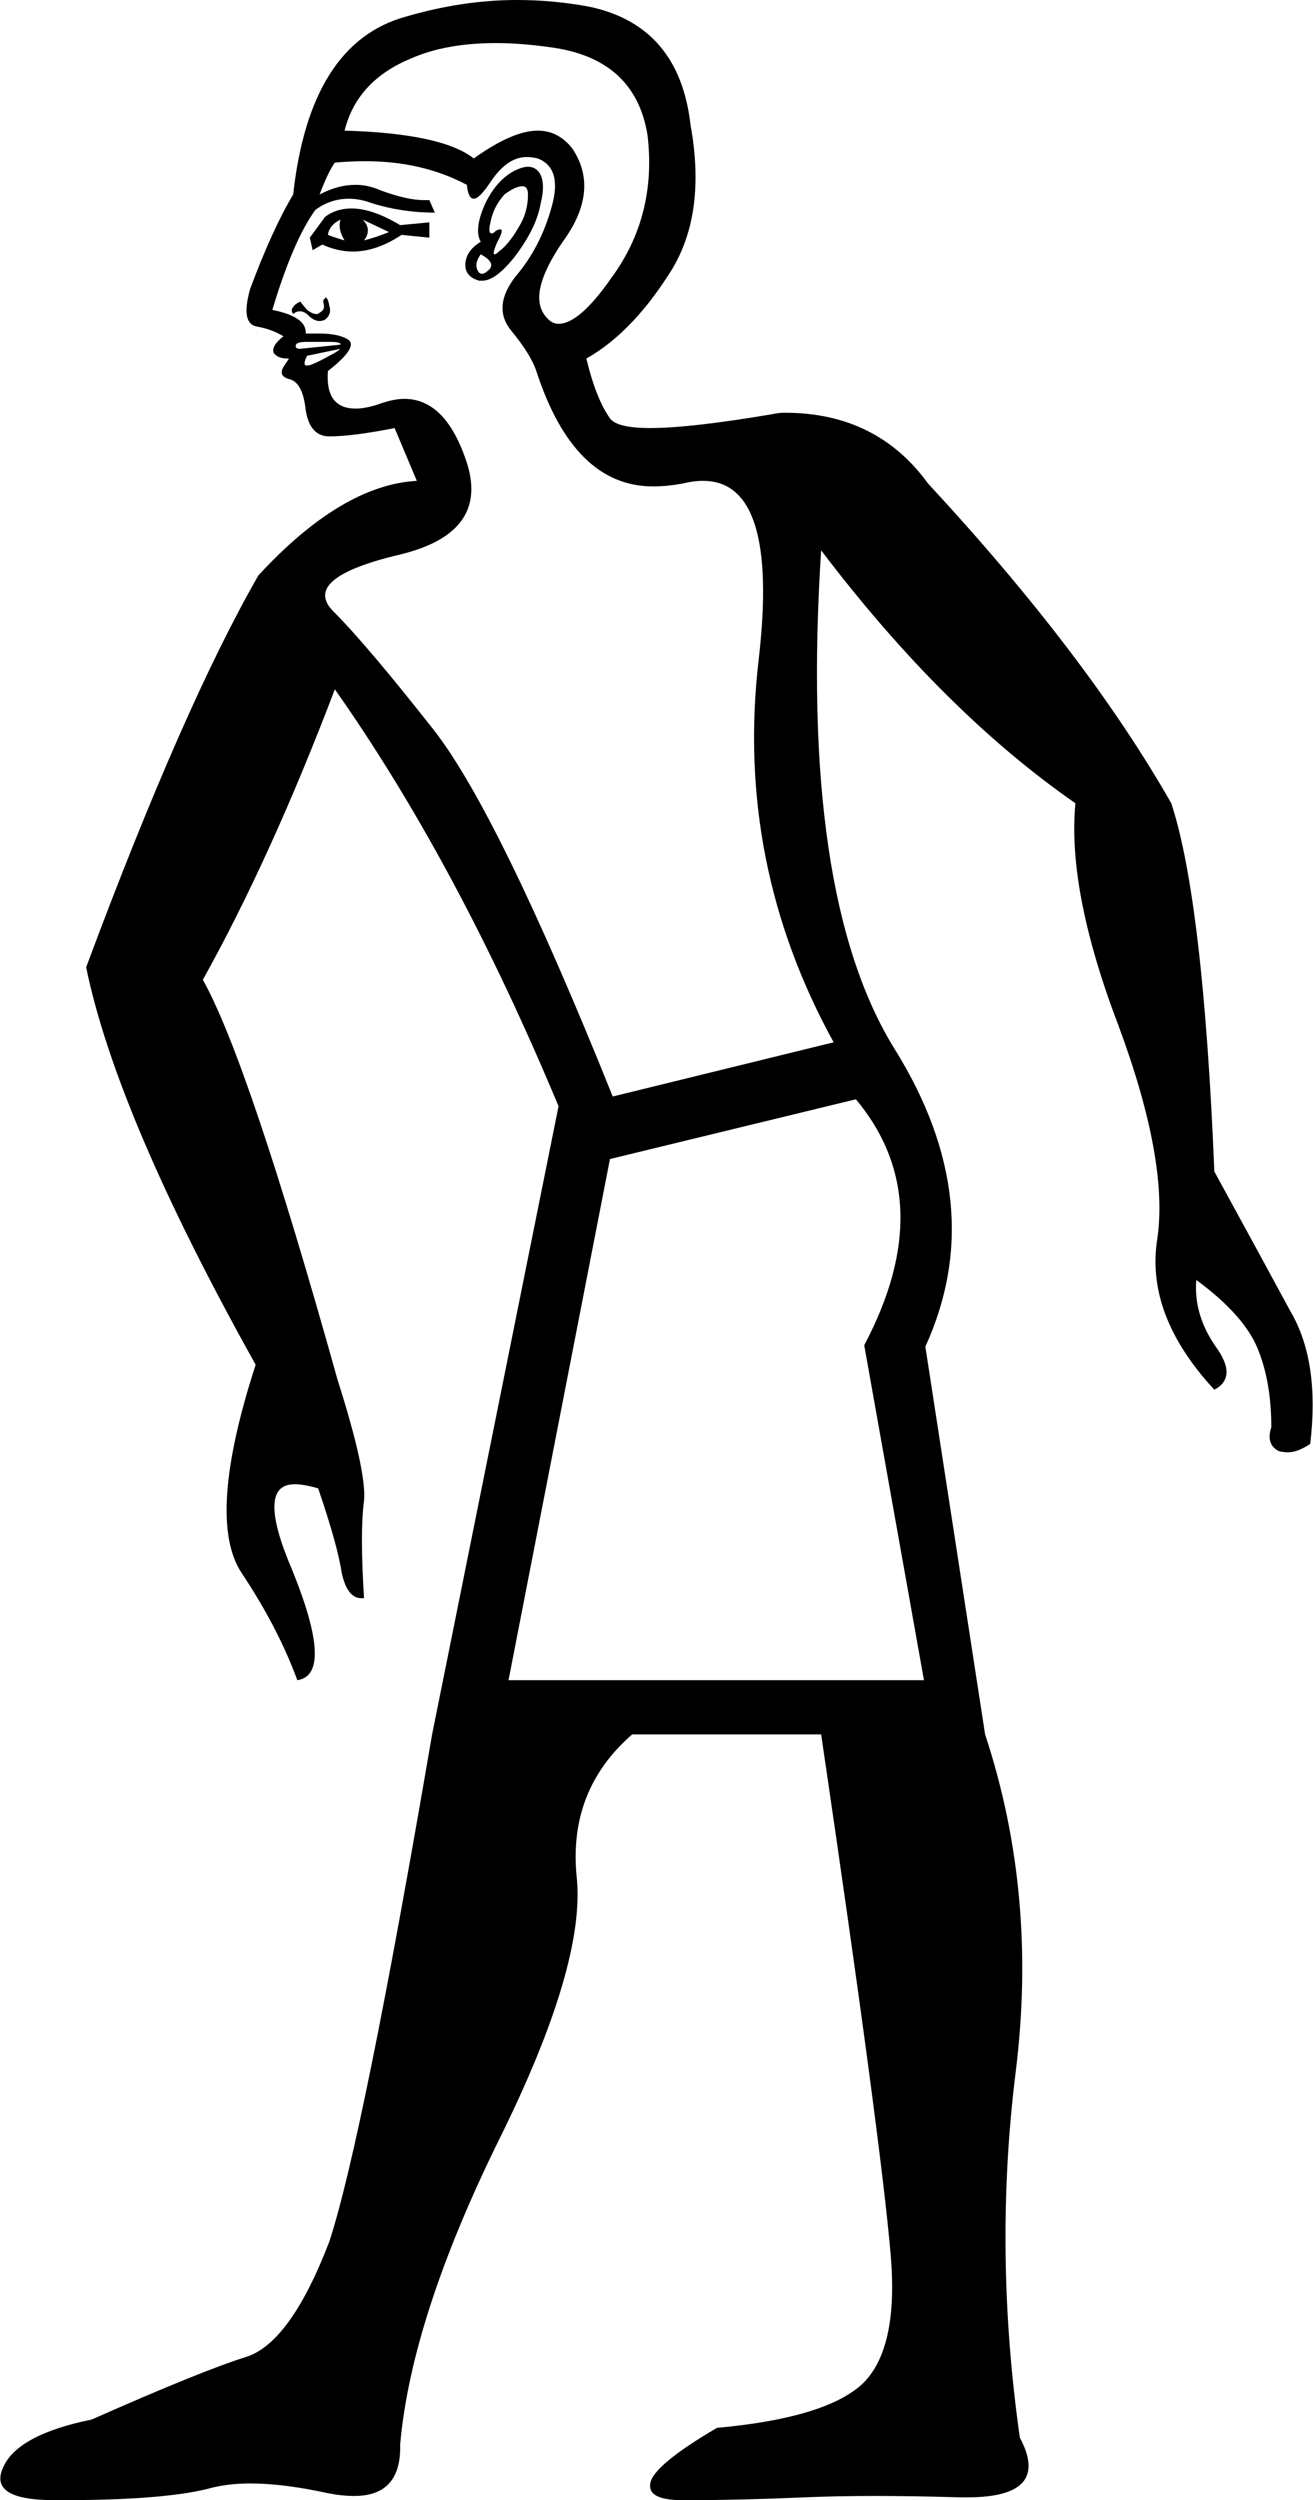 <?xml version='1.0' encoding ='UTF-8' standalone='yes'?>
<svg width='9.45' height='17.99' xmlns='http://www.w3.org/2000/svg' xmlns:xlink='http://www.w3.org/1999/xlink' >
<path style='fill:black; stroke:none' d=' M 2.45 1.58  Q 2.43 1.65 2.48 1.73  Q 2.41 1.71 2.36 1.69  Q 2.37 1.62 2.45 1.58  Z  M 2.61 1.58  L 2.8 1.67  Q 2.7 1.71 2.62 1.73  Q 2.68 1.65 2.61 1.58  Z  M 2.53 1.5  Q 2.42 1.5 2.34 1.56  L 2.23 1.71  L 2.25 1.8  L 2.32 1.76  Q 2.43 1.81 2.54 1.81  Q 2.71 1.81 2.89 1.69  L 3.09 1.71  L 3.09 1.6  L 2.88 1.62  Q 2.68 1.5 2.53 1.5  Z  M 3.76 1.34  Q 3.8 1.34 3.8 1.4  Q 3.8 1.53 3.73 1.64  Q 3.66 1.76 3.59 1.81  Q 3.57 1.83 3.56 1.83  Q 3.54 1.83 3.58 1.74  Q 3.63 1.65 3.6 1.65  Q 3.59 1.65 3.57 1.66  Q 3.55 1.68 3.54 1.68  Q 3.51 1.68 3.53 1.6  Q 3.55 1.49 3.63 1.4  Q 3.71 1.34 3.76 1.34  Z  M 3.46 1.83  Q 3.57 1.89 3.52 1.94  Q 3.49 1.97 3.47 1.97  Q 3.45 1.97 3.44 1.95  Q 3.41 1.9 3.46 1.83  Z  M 3.8 1.2  Q 3.76 1.2 3.7 1.23  Q 3.57 1.3 3.49 1.47  Q 3.41 1.65 3.46 1.74  Q 3.36 1.8 3.35 1.89  Q 3.34 1.99 3.45 2.02  Q 3.46 2.02 3.47 2.02  Q 3.57 2.02 3.71 1.84  Q 3.86 1.64 3.89 1.47  Q 3.93 1.31 3.88 1.24  Q 3.85 1.2 3.8 1.2  Z  M 2.34 2.14  Q 2.34 2.14 2.34 2.15  Q 2.32 2.15 2.33 2.19  Q 2.34 2.23 2.3 2.25  Q 2.29 2.26 2.28 2.26  Q 2.25 2.26 2.21 2.23  Q 2.16 2.17 2.16 2.17  Q 2.12 2.19 2.11 2.21  Q 2.09 2.23 2.11 2.26  Q 2.13 2.24 2.16 2.24  Q 2.19 2.24 2.22 2.27  Q 2.26 2.31 2.3 2.31  Q 2.32 2.31 2.34 2.3  Q 2.39 2.26 2.37 2.2  Q 2.36 2.14 2.34 2.14  Z  M 3.57 0.31  Q 3.75 0.31 3.96 0.34  Q 4.57 0.42 4.66 0.97  Q 4.73 1.55 4.4 2  Q 4.17 2.33 4.02 2.33  Q 3.97 2.33 3.93 2.28  Q 3.79 2.12 4.05 1.74  Q 4.32 1.37 4.12 1.07  Q 4.02 0.94 3.87 0.94  Q 3.69 0.94 3.41 1.14  Q 3.18 0.96 2.48 0.94  Q 2.57 0.58 2.96 0.42  Q 3.21 0.31 3.57 0.31  Z  M 2.37 2.46  Q 2.46 2.46 2.45 2.48  L 2.16 2.51  Q 2.12 2.51 2.13 2.48  Q 2.14 2.46 2.21 2.46  Z  M 2.45 2.51  Q 2.43 2.53 2.37 2.56  Q 2.3 2.6 2.25 2.62  Q 2.23 2.63 2.21 2.63  Q 2.2 2.63 2.2 2.63  Q 2.18 2.62 2.21 2.56  L 2.45 2.51  Z  M 3.79 1.13  Q 3.83 1.13 3.87 1.14  Q 4.05 1.21 3.97 1.49  Q 3.89 1.78 3.71 1.99  Q 3.54 2.21 3.68 2.38  Q 3.82 2.55 3.86 2.67  Q 4.13 3.5 4.7 3.5  Q 4.8 3.5 4.91 3.48  Q 4.99 3.46 5.06 3.46  Q 5.61 3.46 5.46 4.75  Q 5.29 6.21 6 7.5  L 4.41 7.89  Q 3.59 5.85 3.12 5.25  Q 2.64 4.64 2.4 4.4  Q 2.16 4.16 2.88 3.99  Q 3.54 3.83 3.35 3.3  Q 3.2 2.87 2.91 2.87  Q 2.84 2.87 2.75 2.9  Q 2.64 2.94 2.56 2.94  Q 2.34 2.94 2.36 2.67  Q 2.59 2.49 2.5 2.44  Q 2.43 2.4 2.3 2.4  Q 2.25 2.4 2.2 2.4  Q 2.21 2.28 1.96 2.23  Q 2.11 1.73 2.27 1.51  Q 2.38 1.43 2.51 1.43  Q 2.59 1.43 2.67 1.46  Q 2.89 1.53 3.13 1.53  L 3.09 1.44  Q 3.07 1.44 3.05 1.44  Q 2.93 1.44 2.74 1.37  Q 2.65 1.33 2.56 1.33  Q 2.43 1.33 2.3 1.4  Q 2.36 1.24 2.41 1.17  Q 2.52 1.16 2.63 1.16  Q 3.04 1.16 3.36 1.33  Q 3.37 1.43 3.41 1.43  Q 3.45 1.43 3.53 1.31  Q 3.65 1.13 3.79 1.13  Z  M 6.16 7.91  Q 6.77 8.64 6.22 9.68  L 6.65 12.09  L 3.66 12.09  L 4.39 8.34  L 6.16 7.91  Z  M 3.72 0  Q 3.33 0 2.92 0.12  Q 2.23 0.31 2.11 1.4  Q 1.96 1.65 1.8 2.08  Q 1.73 2.33 1.85 2.35  Q 1.96 2.37 2.04 2.42  Q 1.95 2.49 1.97 2.54  Q 2 2.58 2.07 2.58  Q 2.07 2.58 2.08 2.58  Q 2.08 2.58 2.04 2.64  Q 2 2.71 2.09 2.73  Q 2.18 2.76 2.2 2.95  Q 2.23 3.14 2.37 3.14  Q 2.54 3.14 2.84 3.08  L 3 3.46  Q 2.46 3.49 1.86 4.14  Q 1.32 5.08 0.62 6.96  Q 0.84 8.03 1.84 9.82  Q 1.48 10.93 1.74 11.32  Q 2 11.71 2.14 12.09  Q 2.41 12.05 2.1 11.29  Q 1.84 10.68 2.12 10.68  Q 2.19 10.68 2.29 10.71  Q 2.43 11.12 2.46 11.32  Q 2.5 11.5 2.6 11.5  Q 2.61 11.5 2.62 11.5  Q 2.59 11.02 2.62 10.8  Q 2.64 10.59 2.43 9.93  Q 1.79 7.64 1.46 7.05  Q 1.95 6.17 2.41 4.96  Q 3.29 6.21 4.02 7.96  L 3.11 12.48  Q 2.61 15.4 2.37 16.13  Q 2.09 16.86 1.77 16.96  Q 1.45 17.06 0.66 17.41  Q 0.12 17.52 0.02 17.76  Q -0.08 17.99 0.39 17.99  Q 0.42 17.99 0.46 17.99  Q 1.16 17.99 1.49 17.91  Q 1.63 17.87 1.8 17.87  Q 2.04 17.87 2.36 17.94  Q 2.46 17.96 2.55 17.96  Q 2.89 17.96 2.88 17.59  Q 2.96 16.68 3.59 15.4  Q 4.22 14.13 4.15 13.5  Q 4.09 12.88 4.55 12.48  L 5.91 12.48  Q 6.34 15.4 6.41 16.22  Q 6.47 16.91 6.2 17.16  Q 5.93 17.4 5.16 17.47  Q 4.7 17.74 4.68 17.87  Q 4.66 17.99 4.91 17.99  Q 4.95 17.99 4.98 17.99  Q 5.32 17.99 5.79 17.97  Q 6.02 17.96 6.3 17.96  Q 6.58 17.96 6.91 17.97  Q 6.94 17.97 6.96 17.97  Q 7.57 17.97 7.34 17.54  Q 7.15 16.2 7.31 14.91  Q 7.47 13.63 7.09 12.48  L 6.66 9.69  Q 7.13 8.66 6.44 7.55  Q 5.75 6.44 5.91 3.96  L 5.91 3.96  Q 6.79 5.12 7.74 5.78  Q 7.68 6.41 8.05 7.38  Q 8.41 8.35 8.33 8.91  Q 8.24 9.46 8.74 10  Q 8.91 9.91 8.75 9.69  Q 8.59 9.46 8.61 9.21  L 8.61 9.21  Q 8.95 9.46 9.05 9.7  Q 9.15 9.94 9.15 10.27  Q 9.11 10.39 9.2 10.44  Q 9.23 10.45 9.27 10.45  Q 9.34 10.45 9.43 10.39  Q 9.5 9.8 9.29 9.44  Q 9.09 9.07 8.74 8.43  Q 8.66 6.48 8.43 5.78  Q 7.82 4.71 6.68 3.48  Q 6.31 2.97 5.65 2.97  Q 5.6 2.97 5.56 2.98  Q 4.97 3.08 4.68 3.08  Q 4.44 3.08 4.39 3.01  Q 4.29 2.87 4.22 2.58  Q 4.54 2.4 4.81 1.98  Q 5.09 1.56 4.97 0.9  Q 4.89 0.19 4.25 0.05  Q 3.99 0 3.72 0  Z '/></svg>
